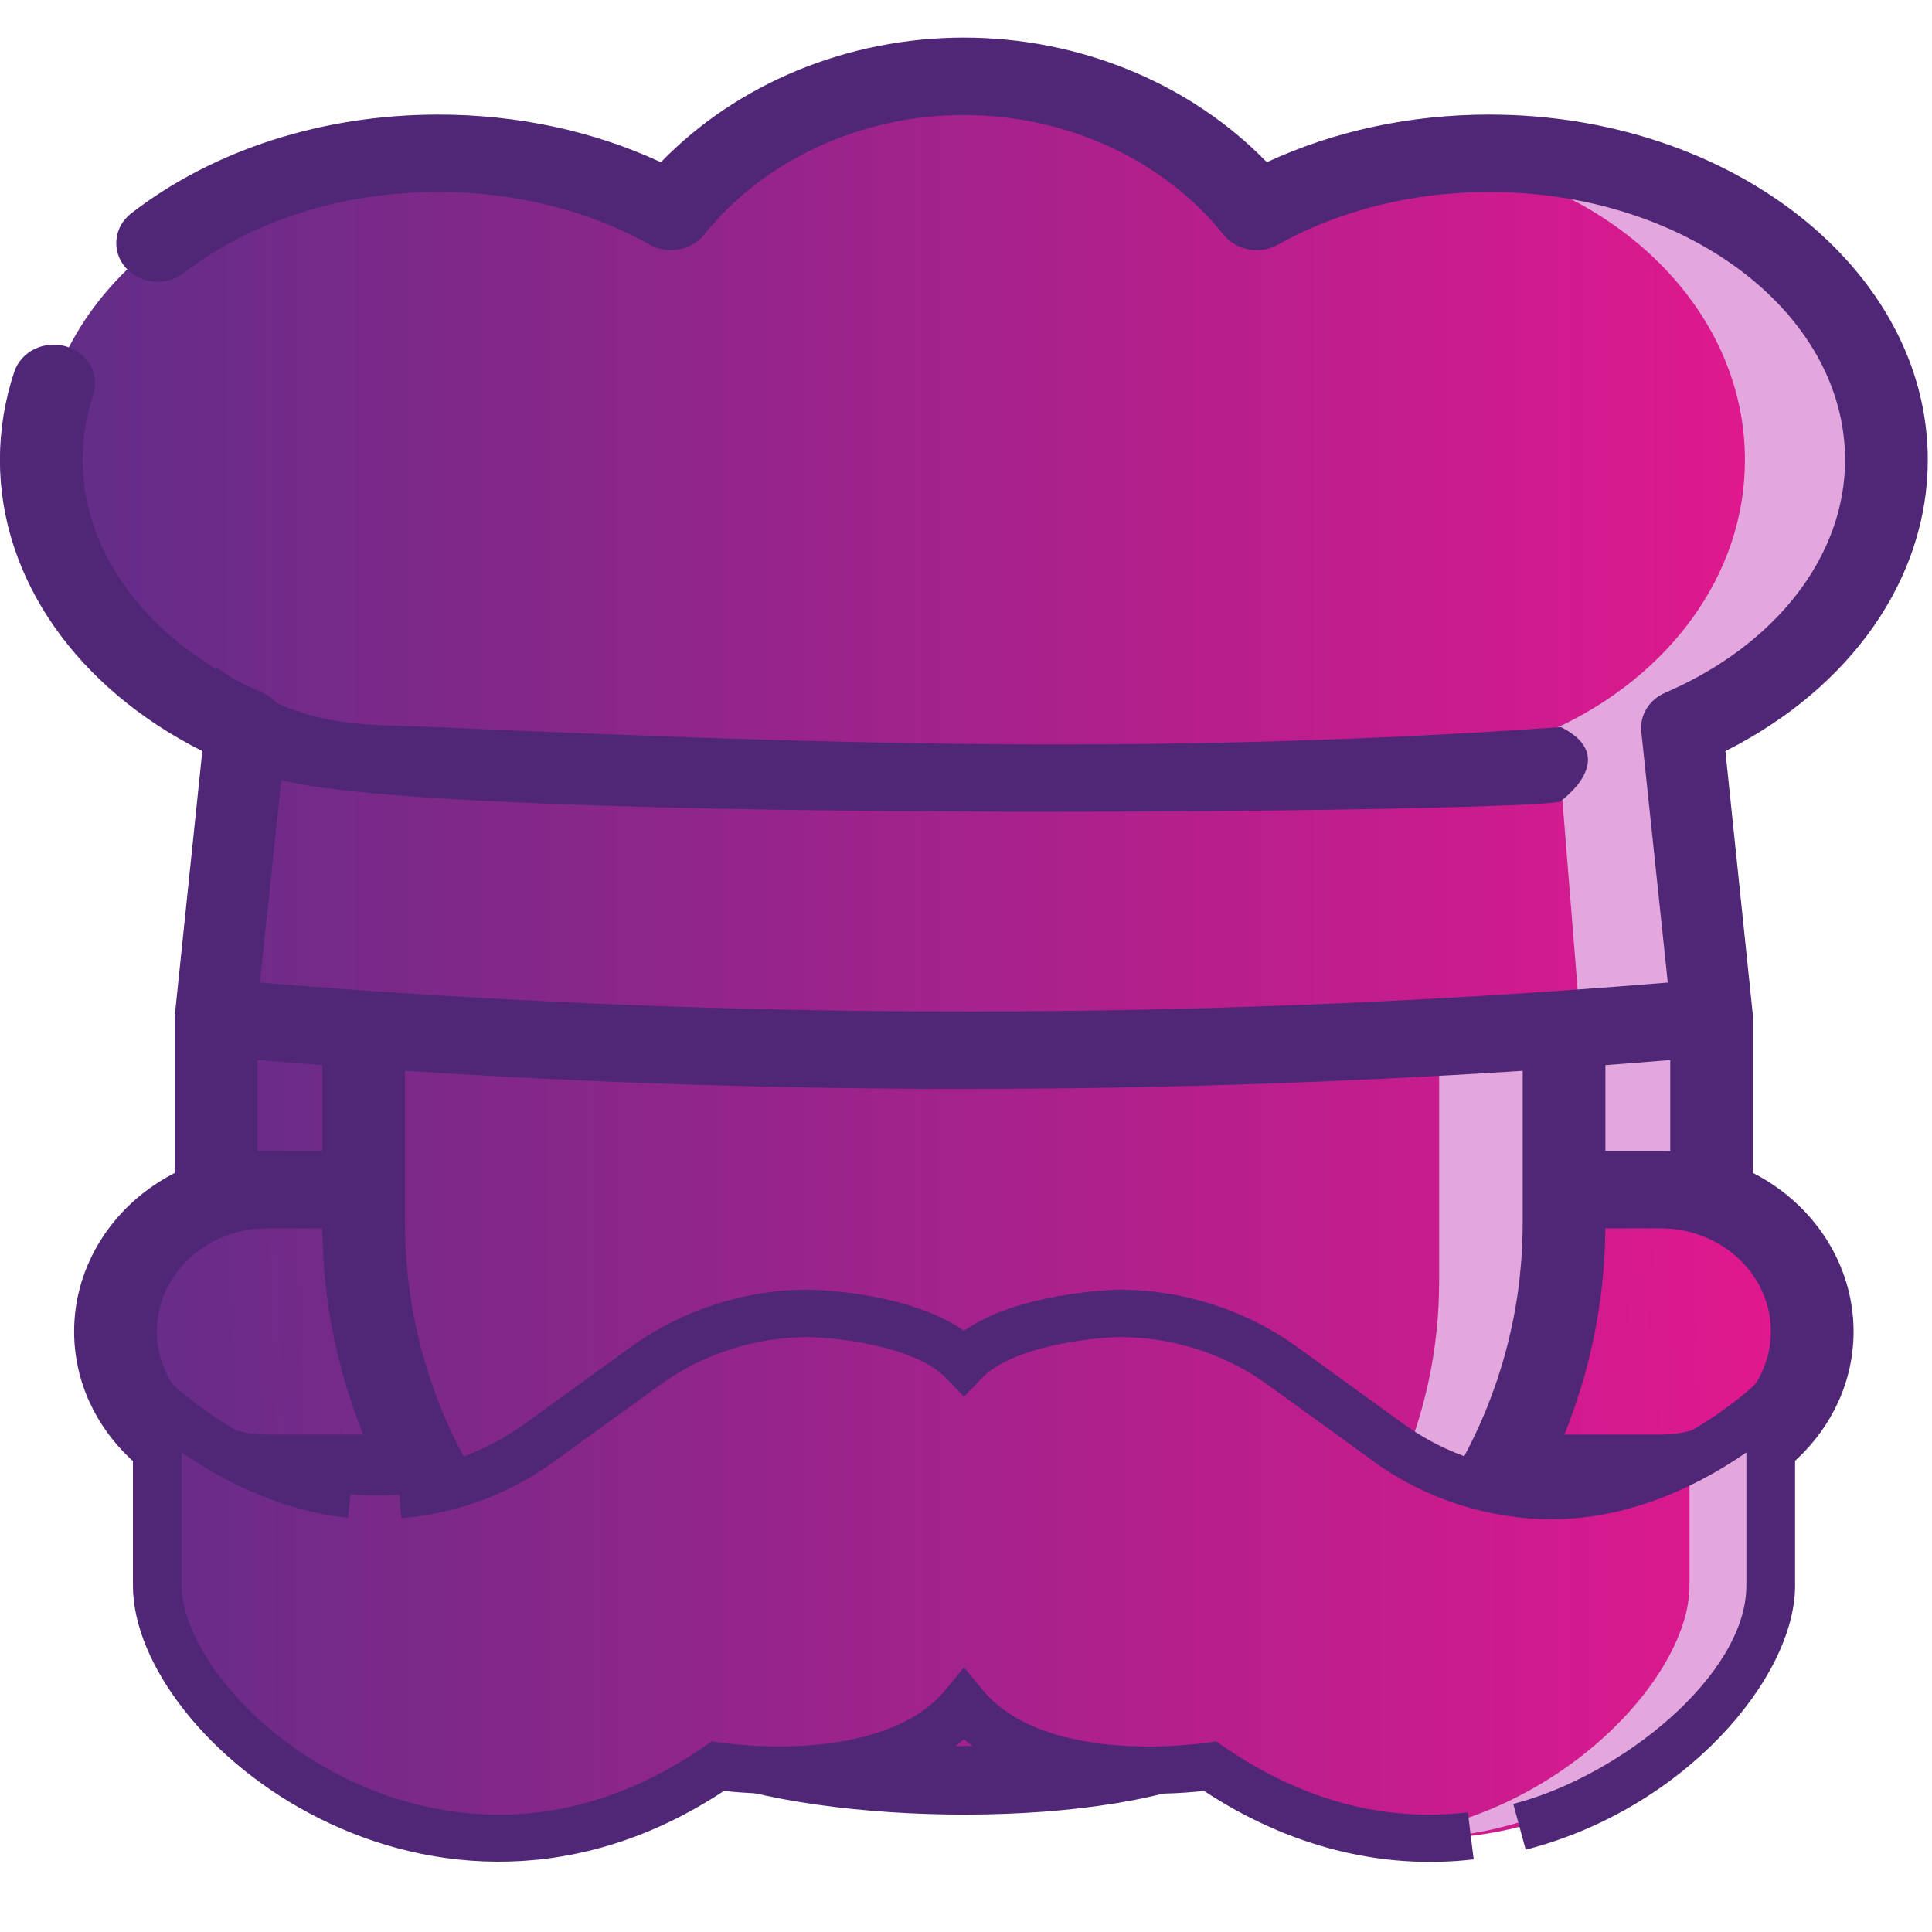 <?xml version="1.0" encoding="UTF-8" standalone="no"?>
<!DOCTYPE svg PUBLIC "-//W3C//DTD SVG 1.1//EN" "http://www.w3.org/Graphics/SVG/1.1/DTD/svg11.dtd">
<svg width="100%" height="100%" viewBox="0 0 513 513" version="1.1" xmlns="http://www.w3.org/2000/svg" xmlns:xlink="http://www.w3.org/1999/xlink" xml:space="preserve" xmlns:serif="http://www.serif.com/" style="fill-rule:evenodd;clip-rule:evenodd;stroke-linejoin:round;stroke-miterlimit:1.414;">
    <g id="face" transform="matrix(1,0,0,1,0,-30)">
        <g transform="matrix(1.464,0,0,1.37,-118.855,0)">
            <path d="M248.085,219.14L120.38,219.14L120.38,288.68L253.023,288.68L248.085,219.14Z" style="fill:url(#_Linear1);"/>
        </g>
        <g transform="matrix(1.464,0,0,1.37,-118.855,0)">
            <path d="M269.122,288.68L391.62,288.68L391.62,219.14L260.08,219.14L269.122,288.68Z" style="fill:rgb(227,167,222);"/>
        </g>
        <g>
            <g transform="matrix(1.464,0,0,1.37,-118.855,0)">
                <path d="M129.616,252.468L177.553,252.468L177.553,307.435L129.616,307.435C114.437,307.435 102.132,295.13 102.132,279.951C102.132,264.772 114.437,252.468 129.616,252.468Z" style="fill:url(#_Linear2);fill-rule:nonzero;"/>
            </g>
            <g transform="matrix(1.464,0,0,1.37,-118.855,0)">
                <path d="M382.384,252.468L334.447,252.468L334.447,307.435L382.384,307.435C397.563,307.435 409.868,295.13 409.868,279.951C409.868,264.772 397.563,252.468 382.384,252.468Z" style="fill:url(#_Linear3);fill-rule:nonzero;"/>
            </g>
        </g>
        <g transform="matrix(1.464,0,0,1.37,-118.855,0)">
            <path d="M256,367.822C195.877,367.822 147.138,319.083 147.138,258.96L147.138,148.855L364.862,148.855L364.862,258.96C364.862,319.082 316.123,367.822 256,367.822Z" style="fill:url(#_Linear4);fill-rule:nonzero;"/>
        </g>
        <g transform="matrix(1.464,0,0,1.37,-118.855,0)">
            <path d="M342.205,148.855L342.205,270.288C342.205,322.312 301.473,364.817 250.161,367.664C252.095,367.766 254.041,367.821 256,367.821C316.123,367.821 364.862,319.082 364.862,258.959L364.862,148.855L342.205,148.855Z" style="fill:rgb(227,167,222);fill-rule:nonzero;"/>
        </g>
    </g>
    <g transform="matrix(1.464,0,0,1.37,-118.855,-30)">
        <path d="M423.333,111.047C423.333,78.222 391.08,51.611 351.294,51.611C335.534,51.611 320.967,55.798 309.107,62.882C297.212,47.019 277.864,36.687 256,36.687C234.136,36.687 214.788,47.019 202.893,62.882C191.033,55.799 176.466,51.611 160.706,51.611C120.92,51.611 88.667,78.221 88.667,111.047C88.667,133.375 103.599,152.817 125.665,162.975L120.385,219.141C210.795,227.57 301.204,227.57 391.614,219.141L386.334,162.975C408.402,152.817 423.333,133.375 423.333,111.047Z" style="fill:url(#_Linear5);fill-rule:nonzero;"/>
    </g>
    <g transform="matrix(1.464,0,0,1.37,-118.855,-30)">
        <path d="M423.333,111.047C423.333,78.222 391.08,51.611 351.294,51.611C347.741,51.611 344.253,51.835 340.839,52.246C372.981,56.438 397.667,81.162 397.667,111.047C397.667,133.375 383.88,152.818 363.506,162.975L367.886,221.136C375.795,220.528 383.705,219.879 391.615,219.141L386.335,162.975C408.402,152.817 423.333,133.375 423.333,111.047Z" style="fill:rgb(227,167,222);fill-rule:nonzero;"/>
    </g>
    <g transform="matrix(1.464,0,0,1.37,-118.855,-30)">
        <path d="M399.12,249.232L399.12,219.14C399.12,218.864 399.074,218.323 399.074,218.323L394.123,167.47C416.895,155.23 430.831,134.008 430.831,111.046C430.831,74.135 395.149,44.106 351.291,44.106C336.963,44.106 323.148,47.284 310.951,53.343C297.159,38.114 277.073,29.187 256,29.187C234.927,29.187 214.841,38.114 201.05,53.344C188.853,47.285 175.037,44.107 160.71,44.107C139.731,44.107 119.945,50.899 104.997,63.232C101.802,65.868 101.349,70.595 103.985,73.79C106.621,76.985 111.348,77.439 114.543,74.802C126.81,64.681 143.206,59.107 160.71,59.107C174.605,59.107 187.86,62.64 199.042,69.325C202.335,71.294 206.588,70.458 208.891,67.387C219.783,52.86 237.394,44.187 256,44.187C274.606,44.187 292.217,52.86 303.109,67.387C305.413,70.458 309.664,71.295 312.958,69.325C324.14,62.64 337.394,59.107 351.29,59.107C386.877,59.107 415.83,82.407 415.83,111.047C415.83,129.609 403.325,146.897 383.194,156.164C380.381,157.459 378.654,160.35 378.844,163.44L383.674,212.329C377.197,212.9 370.707,213.43 364.3,213.912C292.437,219.288 219.563,219.288 147.701,213.912C141.293,213.431 134.801,212.9 128.325,212.329L133.155,163.44C133.346,160.35 131.618,157.459 128.805,156.164C108.675,146.897 96.17,129.609 96.17,111.047C96.17,106.755 96.816,102.511 98.089,98.432C99.323,94.478 97.119,90.272 93.165,89.037C89.211,87.803 85.005,90.007 83.771,93.961C82.045,99.489 81.17,105.237 81.17,111.047C81.17,134.009 95.106,155.231 117.877,167.471L112.926,218.324C112.897,218.592 112.88,218.864 112.88,219.141L112.88,249.235C101.781,255.286 94.63,267.038 94.63,279.951C94.63,299.245 110.327,314.941 129.62,314.941L153.986,314.941C166.063,336.929 207.63,366.026 207.63,366.026C230.568,375.9 282.993,376.737 304.371,364.809C327.151,354.398 345.943,336.925 358.015,314.941L382.381,314.941C401.674,314.941 417.371,299.245 417.371,279.951C417.37,267.031 410.212,255.275 399.12,249.232ZM384.12,227.345L384.12,245.017C383.542,244.989 382.962,244.97 382.38,244.97L372.36,244.97L372.36,228.331C376.27,228.019 380.197,227.689 384.12,227.345ZM139.64,228.331L139.64,244.97L129.62,244.97C129.038,244.97 128.458,244.988 127.88,245.017L127.88,227.345C131.803,227.689 135.73,228.019 139.64,228.331ZM129.62,299.94C118.598,299.94 109.63,290.973 109.63,279.95C109.63,271.523 114.961,263.962 122.92,261.127C125.052,260.359 127.306,259.97 129.62,259.97L139.646,259.97C139.65,260.312 139.655,260.651 139.66,260.989L139.66,261.014C139.67,261.663 139.689,262.312 139.709,262.962C139.712,263.188 139.722,263.406 139.736,263.631C139.747,263.945 139.758,264.259 139.777,264.565C139.788,264.852 139.8,265.146 139.819,265.433C139.841,265.933 139.872,266.425 139.912,266.924C139.925,267.173 139.943,267.43 139.966,267.726C139.975,267.854 139.986,267.993 140.002,268.172C140.008,268.274 140.017,268.377 140.027,268.48C140.06,268.972 140.105,269.458 140.153,269.951C140.154,269.957 140.164,270.061 140.164,270.067L140.179,270.223C140.238,270.822 140.298,271.428 140.361,271.979C140.405,272.385 140.449,272.79 140.503,273.195C140.58,273.879 140.668,274.555 140.773,275.282L140.963,276.547C140.988,276.729 141.014,276.91 141.042,277.088C141.048,277.123 141.06,277.204 141.066,277.238C141.088,277.39 141.112,277.539 141.138,277.685L141.213,278.134C141.28,278.568 141.357,278.999 141.425,279.373L141.45,279.514C141.521,279.938 141.602,280.374 141.693,280.838C141.816,281.461 141.938,282.083 142.07,282.706C142.187,283.298 142.314,283.891 142.441,284.472C142.449,284.508 142.457,284.543 142.465,284.578L142.808,286.022C142.938,286.576 143.07,287.13 143.201,287.631C143.339,288.172 143.477,288.703 143.624,289.233C143.73,289.642 143.841,290.046 143.954,290.453L144.037,290.749C144.313,291.717 144.6,292.674 144.888,293.597C145.083,294.235 145.288,294.863 145.493,295.49C145.497,295.504 145.529,295.601 145.534,295.615C145.853,296.571 146.182,297.515 146.514,298.44C146.693,298.941 146.879,299.441 147.066,299.941L129.62,299.941L129.62,299.94ZM294.05,352.93C281.964,357.833 269.162,360.32 256,360.32C253.532,360.32 251.077,360.233 248.637,360.058C247.168,359.953 245.706,359.812 244.249,359.644C243.846,359.598 243.444,359.547 243.042,359.496C235.235,358.502 227.602,356.609 220.223,353.82C219.463,353.533 218.705,353.236 217.95,352.93L217.949,352.93C217.948,352.93 217.947,352.929 217.946,352.929C195.003,343.635 176.279,326.292 165.219,304.088C164.863,303.374 164.515,302.652 164.145,301.854C164.064,301.683 163.987,301.51 163.907,301.337C163.733,300.964 163.56,300.592 163.389,300.212C163.388,300.209 163.386,300.207 163.385,300.204C163.372,300.174 163.359,300.146 163.342,300.109L163.21,299.807C163.19,299.757 163.168,299.709 163.146,299.66C163.141,299.649 163.138,299.638 163.133,299.627C162.937,299.183 162.742,298.729 162.555,298.276C162.517,298.183 162.477,298.09 162.435,297.999C162.424,297.973 162.414,297.948 162.403,297.922C161.987,296.933 161.59,295.936 161.194,294.894C161.008,294.397 160.821,293.898 160.636,293.38C160.335,292.545 160.045,291.71 159.749,290.824C159.573,290.287 159.397,289.749 159.219,289.17C158.957,288.327 158.703,287.484 158.477,286.691L158.408,286.443C158.315,286.106 158.221,285.772 158.135,285.433C158.121,285.377 158.106,285.322 158.091,285.267C157.967,284.825 157.853,284.382 157.727,283.889C157.617,283.467 157.516,283.037 157.4,282.544C157.4,282.543 157.4,282.542 157.399,282.541C157.175,281.591 156.96,280.64 156.765,279.689C156.764,279.685 156.763,279.682 156.762,279.679C156.759,279.666 156.757,279.653 156.754,279.64C156.633,279.074 156.522,278.507 156.412,277.945C156.354,277.649 156.296,277.345 156.24,277.009L156.201,276.789C156.142,276.46 156.082,276.13 156.032,275.801C156.027,275.767 156.021,275.733 156.016,275.699L155.926,275.159C155.918,275.115 155.914,275.079 155.906,275.035C155.89,274.926 155.873,274.815 155.854,274.704L155.825,274.497C155.8,274.315 155.774,274.134 155.756,274.023L155.612,273.077C155.534,272.539 155.464,272.002 155.404,271.456C155.398,271.396 155.39,271.336 155.382,271.276C155.382,271.274 155.382,271.273 155.381,271.271C155.34,270.97 155.308,270.667 155.276,270.366C155.276,270.364 155.275,270.362 155.275,270.361C155.273,270.347 155.272,270.334 155.271,270.32C155.212,269.802 155.16,269.276 155.109,268.756L155.086,268.52C155.048,268.13 155.01,267.746 154.987,267.355C154.979,267.214 154.967,267.073 154.951,266.933C154.947,266.883 154.942,266.83 154.937,266.774C154.934,266.725 154.926,266.618 154.922,266.569C154.911,266.422 154.898,266.279 154.892,266.137C154.888,266.031 154.881,265.926 154.872,265.821C154.841,265.445 154.817,265.078 154.802,264.702C154.799,264.62 154.794,264.539 154.788,264.458C154.775,264.282 154.77,264.099 154.764,263.923C154.761,263.847 154.757,263.771 154.752,263.694C154.738,263.489 154.733,263.279 154.725,263.026C154.722,262.946 154.718,262.866 154.713,262.786C154.713,262.786 154.71,262.742 154.708,262.709C154.707,262.666 154.706,262.623 154.705,262.579C154.686,261.979 154.667,261.379 154.658,260.773C154.648,260.173 154.639,259.563 154.639,258.963L154.639,252.473L154.639,229.437C188.291,231.766 222.143,232.946 255.998,232.946C289.853,232.946 323.706,231.766 357.358,229.437L357.358,258.963C357.358,259.563 357.349,260.173 357.339,260.773L357.339,260.779C357.33,261.379 357.311,261.979 357.292,262.579C357.291,262.615 357.29,262.651 357.29,262.686C357.286,262.787 357.283,262.887 357.281,262.985C357.263,263.502 357.238,264.012 357.205,264.529C357.201,264.586 357.198,264.643 357.196,264.7C357.18,265.075 357.157,265.443 357.126,265.819C357.117,265.924 357.111,266.029 357.106,266.135C357.1,266.277 357.088,266.42 357.073,266.602C357.008,267.411 356.944,268.219 356.86,269.018C356.855,269.062 356.851,269.107 356.847,269.151C356.815,269.517 356.776,269.875 356.736,270.24L356.722,270.365C356.689,270.667 356.658,270.969 356.617,271.27C356.617,271.272 356.617,271.273 356.617,271.275C356.605,271.366 356.594,271.457 356.585,271.549C356.576,271.623 356.568,271.696 356.559,271.77L356.559,271.771C356.548,271.842 356.536,271.941 356.526,272.025C356.526,272.027 356.525,272.03 356.525,272.033L356.5,272.249C356.499,272.253 356.499,272.258 356.499,272.262C356.495,272.289 356.49,272.317 356.486,272.344L356.336,273.405C356.331,273.439 356.326,273.474 356.322,273.508C356.309,273.608 356.299,273.704 356.282,273.8C356.265,273.893 356.25,273.987 356.236,274.08L356.217,274.213C356.173,274.524 356.129,274.839 356.063,275.224C355.985,275.718 355.899,276.204 355.813,276.696L355.715,277.251L355.664,277.535C355.648,277.62 355.632,277.706 355.615,277.793L355.586,277.944C355.475,278.509 355.364,279.075 355.233,279.689C355.043,280.612 354.845,281.544 354.619,282.459C354.612,282.487 354.596,282.557 354.589,282.586C354.486,283.024 354.384,283.46 354.261,283.932C354.146,284.384 354.032,284.826 353.908,285.268C353.892,285.323 353.878,285.378 353.864,285.434C353.777,285.773 353.684,286.107 353.591,286.444L353.539,286.633C353.296,287.486 353.042,288.328 352.77,289.205C352.603,289.751 352.426,290.288 352.237,290.868C351.955,291.712 351.665,292.547 351.357,293.403C351.181,293.896 350.996,294.39 350.784,294.955C350.407,295.947 350.012,296.94 349.598,297.925C349.592,297.94 349.581,297.967 349.569,297.996C349.526,298.089 349.485,298.184 349.446,298.279C349.259,298.733 349.064,299.186 348.868,299.63C348.862,299.642 348.859,299.655 348.853,299.668C348.833,299.715 348.811,299.762 348.791,299.81L348.671,300.086C348.652,300.126 348.634,300.166 348.616,300.206C348.615,300.209 348.613,300.212 348.611,300.215C348.373,300.744 348.133,301.267 347.858,301.848C347.846,301.874 347.835,301.897 347.823,301.923C347.611,302.38 347.39,302.828 347.171,303.279C347.039,303.552 346.912,303.827 346.777,304.099C335.721,326.292 316.997,343.634 294.05,352.93ZM382.38,299.94L364.932,299.94C365.12,299.44 365.305,298.942 365.477,298.46C365.478,298.456 365.479,298.453 365.481,298.449C365.482,298.446 365.483,298.443 365.485,298.44C365.485,298.439 365.486,298.437 365.486,298.436C365.823,297.499 366.149,296.563 366.465,295.616C366.47,295.602 366.502,295.505 366.506,295.491C366.712,294.863 366.916,294.236 367.101,293.631C367.399,292.674 367.686,291.717 367.979,290.69L368.045,290.454C368.158,290.046 368.269,289.643 368.375,289.234C368.522,288.704 368.66,288.175 368.788,287.674C368.93,287.131 369.061,286.577 369.181,286.064C369.476,284.873 369.723,283.702 369.916,282.764C370.049,282.142 370.172,281.519 370.299,280.874C370.301,280.864 370.304,280.85 370.306,280.839C370.323,280.761 370.341,280.671 370.352,280.614L370.415,280.264C370.462,280.013 370.507,279.764 370.549,279.514C370.549,279.512 370.549,279.509 370.55,279.507L370.59,279.281C370.69,278.713 370.788,278.149 370.865,277.661C370.939,277.228 371.004,276.776 371.068,276.331L371.07,276.317C371.106,276.104 371.136,275.887 371.166,275.668C371.172,275.627 371.179,275.586 371.185,275.545L371.184,275.545C371.187,275.523 371.191,275.503 371.193,275.481L371.328,274.526C371.365,274.289 371.395,274.041 371.426,273.773L371.439,273.681C371.453,273.583 371.464,273.486 371.474,273.388C371.484,273.309 371.493,273.23 371.501,273.152C371.552,272.761 371.595,272.37 371.638,271.98L371.651,271.858C371.699,271.41 371.747,270.969 371.787,270.52C371.88,269.621 371.955,268.709 372.034,267.721C372.055,267.45 372.074,267.187 372.087,266.925C372.128,266.418 372.159,265.919 372.181,265.411C372.224,264.74 372.256,264.077 372.277,263.404C372.278,263.37 372.279,263.336 372.279,263.301C372.284,263.194 372.287,263.085 372.289,262.976C372.309,262.319 372.329,261.662 372.339,261.012C372.344,260.666 372.35,260.32 372.354,259.972L382.38,259.972C384.694,259.972 386.948,260.361 389.104,261.137C397.039,263.963 402.371,271.524 402.371,279.951C402.37,290.973 393.402,299.94 382.38,299.94Z" style="fill:rgb(79,39,118);fill-rule:nonzero;"/>
    </g>
    <g transform="matrix(1.464,0,0,1.37,-118.855,-100)">
        <path d="M128.71,222.736C142.404,233.25 366.266,230.476 364.3,228.212C364.3,228.212 375.316,219.831 364.3,213.912C292.437,219.288 234.305,217.395 160.021,213.912C146.323,213.27 135.84,214.555 120.38,202.239C120.38,202.239 123.234,220.022 128.71,222.736Z" style="fill:rgb(79,39,118);fill-rule:nonzero;"/>
    </g>
    <g id="moustache" transform="matrix(0.862,0,0,0.838,35.298,55.013)">
        <g transform="matrix(1,0,0,1,1.24345e-14,177.66)">
            <path d="M437.107,230.572C419.598,230.572 401.918,225.07 387.011,213.977L354.038,189.44C339.559,178.665 321.991,172.845 303.942,172.845C303.942,172.845 269.803,173.462 255.999,188.255C242.195,173.462 208.056,172.845 208.056,172.845C190.007,172.845 172.439,178.664 157.96,189.44L124.987,213.977C110.939,224.431 93.472,230.572 74.891,230.572C37.134,230.585 7.498,201.084 7.498,201.084L7.498,259.136C7.498,301.754 94.044,377.243 180.164,316.336C180.164,316.336 233.672,324.803 255.999,297.004C278.326,324.803 331.834,316.336 331.834,316.336C417.953,377.243 504.5,301.754 504.5,259.136L504.5,201.084C504.5,201.085 474.864,230.585 437.107,230.572Z" style="fill:url(#_Linear6);fill-rule:nonzero;"/>
        </g>
        <g transform="matrix(-1,0,0,1,506.985,177.66)">
            <path d="M27.503,259.137L27.503,216.11C15.104,208.646 7.5,201.085 7.5,201.085L7.5,259.137C7.5,292.087 59.236,344.667 122.507,338.689C68.689,333.569 27.503,288.536 27.503,259.137Z" style="fill:rgb(227,167,222);fill-rule:nonzero;"/>
        </g>
        <g transform="matrix(1,0,0,1,1.24345e-14,177.66)">
            <path d="M336.164,310.215L333.673,308.454C310.372,312.14 276.618,310.699 261.849,292.31L256,285.029L250.151,292.31C235.428,310.641 201.501,312.12 178.327,308.454L175.837,310.215C128.197,343.905 85.629,330.584 64.497,319.645C33.515,303.608 15.002,276.289 15.002,259.141L15.002,216.898C26.441,225.058 44.684,235.346 66.265,237.617L67.836,222.697C37.055,219.458 13.024,195.996 12.794,195.767L0,183.028L0,259.14C0,308.622 92.758,384.791 182.058,324.155C193.396,325.468 232.771,328.278 256,307.814C279.231,328.28 318.607,325.467 329.943,324.155C355.92,341.772 384.58,349.268 413.001,345.85L411.209,330.955C385.277,334.072 360.03,327.095 336.164,310.215Z" style="fill:rgb(79,39,118);fill-rule:nonzero;"/>
        </g>
        <g transform="matrix(1,0,0,1,1.24345e-14,177.66)">
            <path d="M511.991,183.117L499.215,195.759C498.939,196.032 471.214,223.076 437.126,223.076C420.767,223.076 404.574,217.699 391.488,207.956L358.514,183.423C342.853,171.766 323.475,165.347 303.947,165.347C299.634,165.394 291.298,166.164 283.712,167.645C272.057,169.922 262.771,173.518 255.997,178.369C239.115,166.288 211.604,165.411 208.188,165.349C189.931,165.152 169.813,171.272 153.488,183.423L120.51,207.957C109.092,216.458 95.573,221.587 81.416,222.793L82.689,237.741C99.632,236.298 115.807,230.161 129.466,219.992L162.444,195.458C175.515,185.727 191.687,180.363 207.985,180.349C216.661,180.518 240.999,183.178 250.515,193.377L255.999,199.255L261.483,193.377C270.961,183.22 295.338,180.532 304.018,180.349C320.315,180.365 336.484,185.729 349.556,195.459L382.53,219.991C398.195,231.654 417.578,238.077 437.104,238.077C458.612,238.077 479.489,229.401 496.996,216.903L496.996,259.14C496.996,287.395 458.395,319.507 425.188,328.279L429.021,342.784C477.921,329.866 511.998,288.334 511.998,259.139L511.991,183.117Z" style="fill:rgb(79,39,118);fill-rule:nonzero;"/>
        </g>
    </g>
    <defs>
        <linearGradient id="_Linear1" x1="0" y1="0" x2="1" y2="0" gradientUnits="userSpaceOnUse" gradientTransform="matrix(-338.177,5.172,-4.841,-361.324,430.831,259.941)"><stop offset="0" style="stop-color:rgb(237,22,143);stop-opacity:1"/><stop offset="1" style="stop-color:rgb(92,46,136);stop-opacity:1"/></linearGradient>
        <linearGradient id="_Linear2" x1="0" y1="0" x2="1" y2="0" gradientUnits="userSpaceOnUse" gradientTransform="matrix(-349.661,9.862,-9.23,-373.594,430.831,271.8)"><stop offset="0" style="stop-color:rgb(237,22,143);stop-opacity:1"/><stop offset="1" style="stop-color:rgb(92,46,136);stop-opacity:1"/></linearGradient>
        <linearGradient id="_Linear3" x1="0" y1="0" x2="1" y2="0" gradientUnits="userSpaceOnUse" gradientTransform="matrix(-349.661,9.862,-9.23,-373.594,430.831,271.8)"><stop offset="0" style="stop-color:rgb(237,22,143);stop-opacity:1"/><stop offset="1" style="stop-color:rgb(92,46,136);stop-opacity:1"/></linearGradient>
        <linearGradient id="_Linear4" x1="0" y1="0" x2="1" y2="0" gradientUnits="userSpaceOnUse" gradientTransform="matrix(-349.661,4.57521e-14,-4.28211e-14,-373.594,430.831,288.68)"><stop offset="0" style="stop-color:rgb(237,22,143);stop-opacity:1"/><stop offset="1" style="stop-color:rgb(92,46,136);stop-opacity:1"/></linearGradient>
        <linearGradient id="_Linear5" x1="0" y1="0" x2="1" y2="0" gradientUnits="userSpaceOnUse" gradientTransform="matrix(-349.661,1.147,-1.074,-373.594,430.831,107.356)"><stop offset="0" style="stop-color:rgb(237,22,143);stop-opacity:1"/><stop offset="1" style="stop-color:rgb(92,46,136);stop-opacity:1"/></linearGradient>
        <linearGradient id="_Linear6" x1="0" y1="0" x2="1" y2="0" gradientUnits="userSpaceOnUse" gradientTransform="matrix(-593.886,-8.681,8.439,-610.886,552.943,286.65)"><stop offset="0" style="stop-color:rgb(237,22,143);stop-opacity:1"/><stop offset="1" style="stop-color:rgb(92,46,136);stop-opacity:1"/></linearGradient>
    </defs>
</svg>
